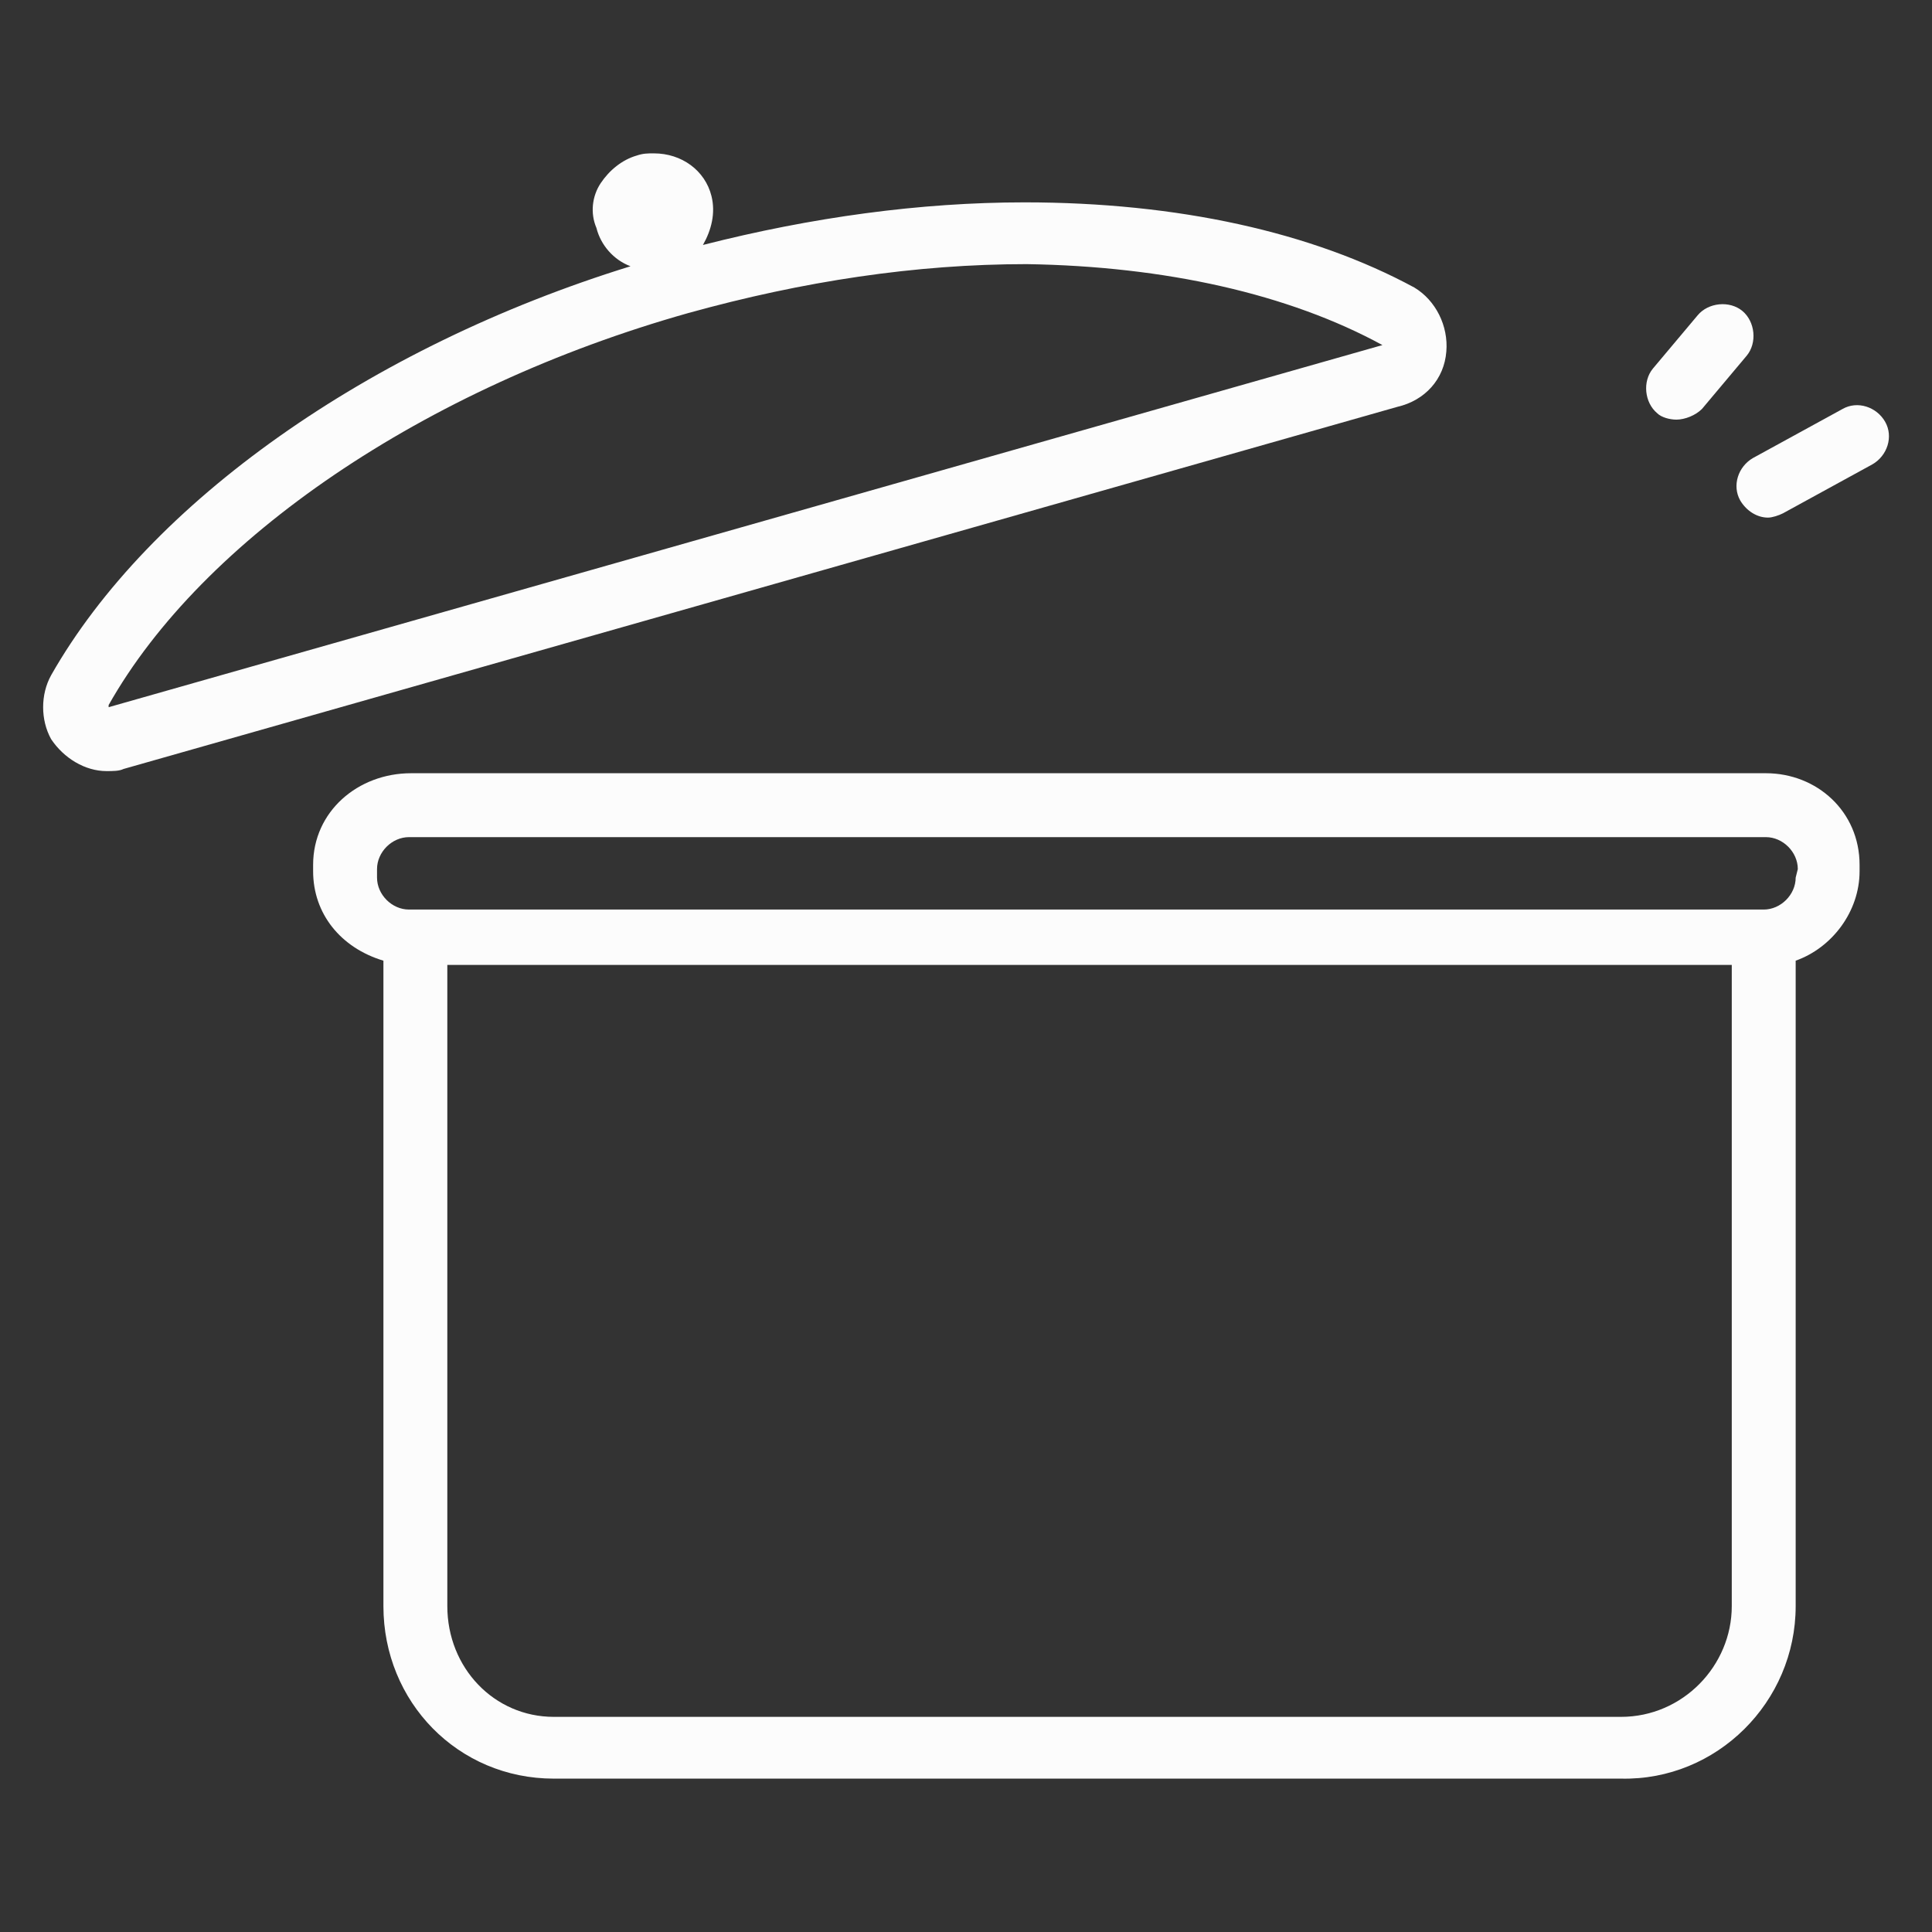 <?xml version="1.0" encoding="utf-8"?>
<!-- Generator: Adobe Illustrator 19.2.1, SVG Export Plug-In . SVG Version: 6.00 Build 0)  -->
<svg version="1.1" id="Layer_1" xmlns="http://www.w3.org/2000/svg" xmlns:xlink="http://www.w3.org/1999/xlink" x="0px" y="0px"
	 viewBox="0 0 90.7 90.7" style="enable-background:new 0 0 90.7 90.7;" xml:space="preserve">
<rect x="0" y="0" width="90.7" height="90.7" fill="#333333" stroke="none"/>
<style type="text/css">
	.st0{fill:#FCFCFC;}
</style>
<g>
	<path class="st0" d="M67.9,16.5c0.1-1.2-0.5-2.4-1.5-3c-4.8-2.6-11.1-4-18.3-4c-4.9,0-10,0.7-15.1,2c0.4-0.7,0.6-1.5,0.4-2.3
		c-0.3-1.2-1.4-2-2.7-2c-0.3,0-0.5,0-0.8,0.1c-0.7,0.2-1.3,0.7-1.7,1.3c-0.4,0.6-0.5,1.4-0.2,2.1c0.2,0.8,0.8,1.5,1.6,1.8
		C17.3,16.3,7,23.6,2.4,31.7c-0.5,0.9-0.5,2.1,0,3C3,35.6,4,36.2,5,36.2c0.3,0,0.6,0,0.8-0.1l59.8-17C66.9,18.8,67.8,17.8,67.9,16.5
		z M64.9,16.2l-59.8,17c0,0,0,0,0,0c0,0,0,0,0-0.1c4.4-7.8,14.8-14.9,27.2-18.4c5.4-1.5,10.7-2.3,15.9-2.3
		C54.7,12.5,60.5,13.8,64.9,16.2C64.9,16.2,64.9,16.2,64.9,16.2z"/>
	<path class="st0" d="M84.3,75.4V45.1c1.7-0.6,3-2.3,3-4.2v-0.3c0-2.5-2-4.3-4.4-4.3H19.3c-2.5,0-4.6,1.8-4.6,4.3v0.3
		c0,2,1.3,3.6,3.3,4.2v30.3c0,4.5,3.5,8.1,8,8.1h50.1C80.6,83.6,84.3,79.9,84.3,75.4z M84.3,41.2c0,0.8-0.7,1.5-1.5,1.5H19.2
		c-0.8,0-1.5-0.7-1.5-1.5v-0.4c0-0.8,0.7-1.5,1.5-1.5h63.7c0.8,0,1.5,0.7,1.5,1.5L84.3,41.2L84.3,41.2z M81.3,75.4
		c0,2.8-2.3,5.2-5.2,5.2H26c-2.8,0-5-2.3-5-5.2V45.3h60.3L81.3,75.4L81.3,75.4z"/>
	<path class="st0" d="M78.7,19.7c0.4,0,0.9-0.2,1.2-0.5l2.1-2.5c0.5-0.6,0.4-1.6-0.2-2.1c-0.6-0.5-1.6-0.4-2.1,0.2l-2.1,2.5
		c-0.5,0.6-0.4,1.6,0.2,2.1C78,19.6,78.4,19.7,78.7,19.7z"/>
	<path class="st0" d="M81.7,23.5c0.3,0.5,0.8,0.8,1.3,0.8c0.2,0,0.5-0.1,0.7-0.2l4.2-2.3c0.7-0.4,1-1.3,0.6-2s-1.3-1-2-0.6l-4.2,2.3
		C81.6,21.9,81.3,22.8,81.7,23.5z"/>
</g>
</svg>
